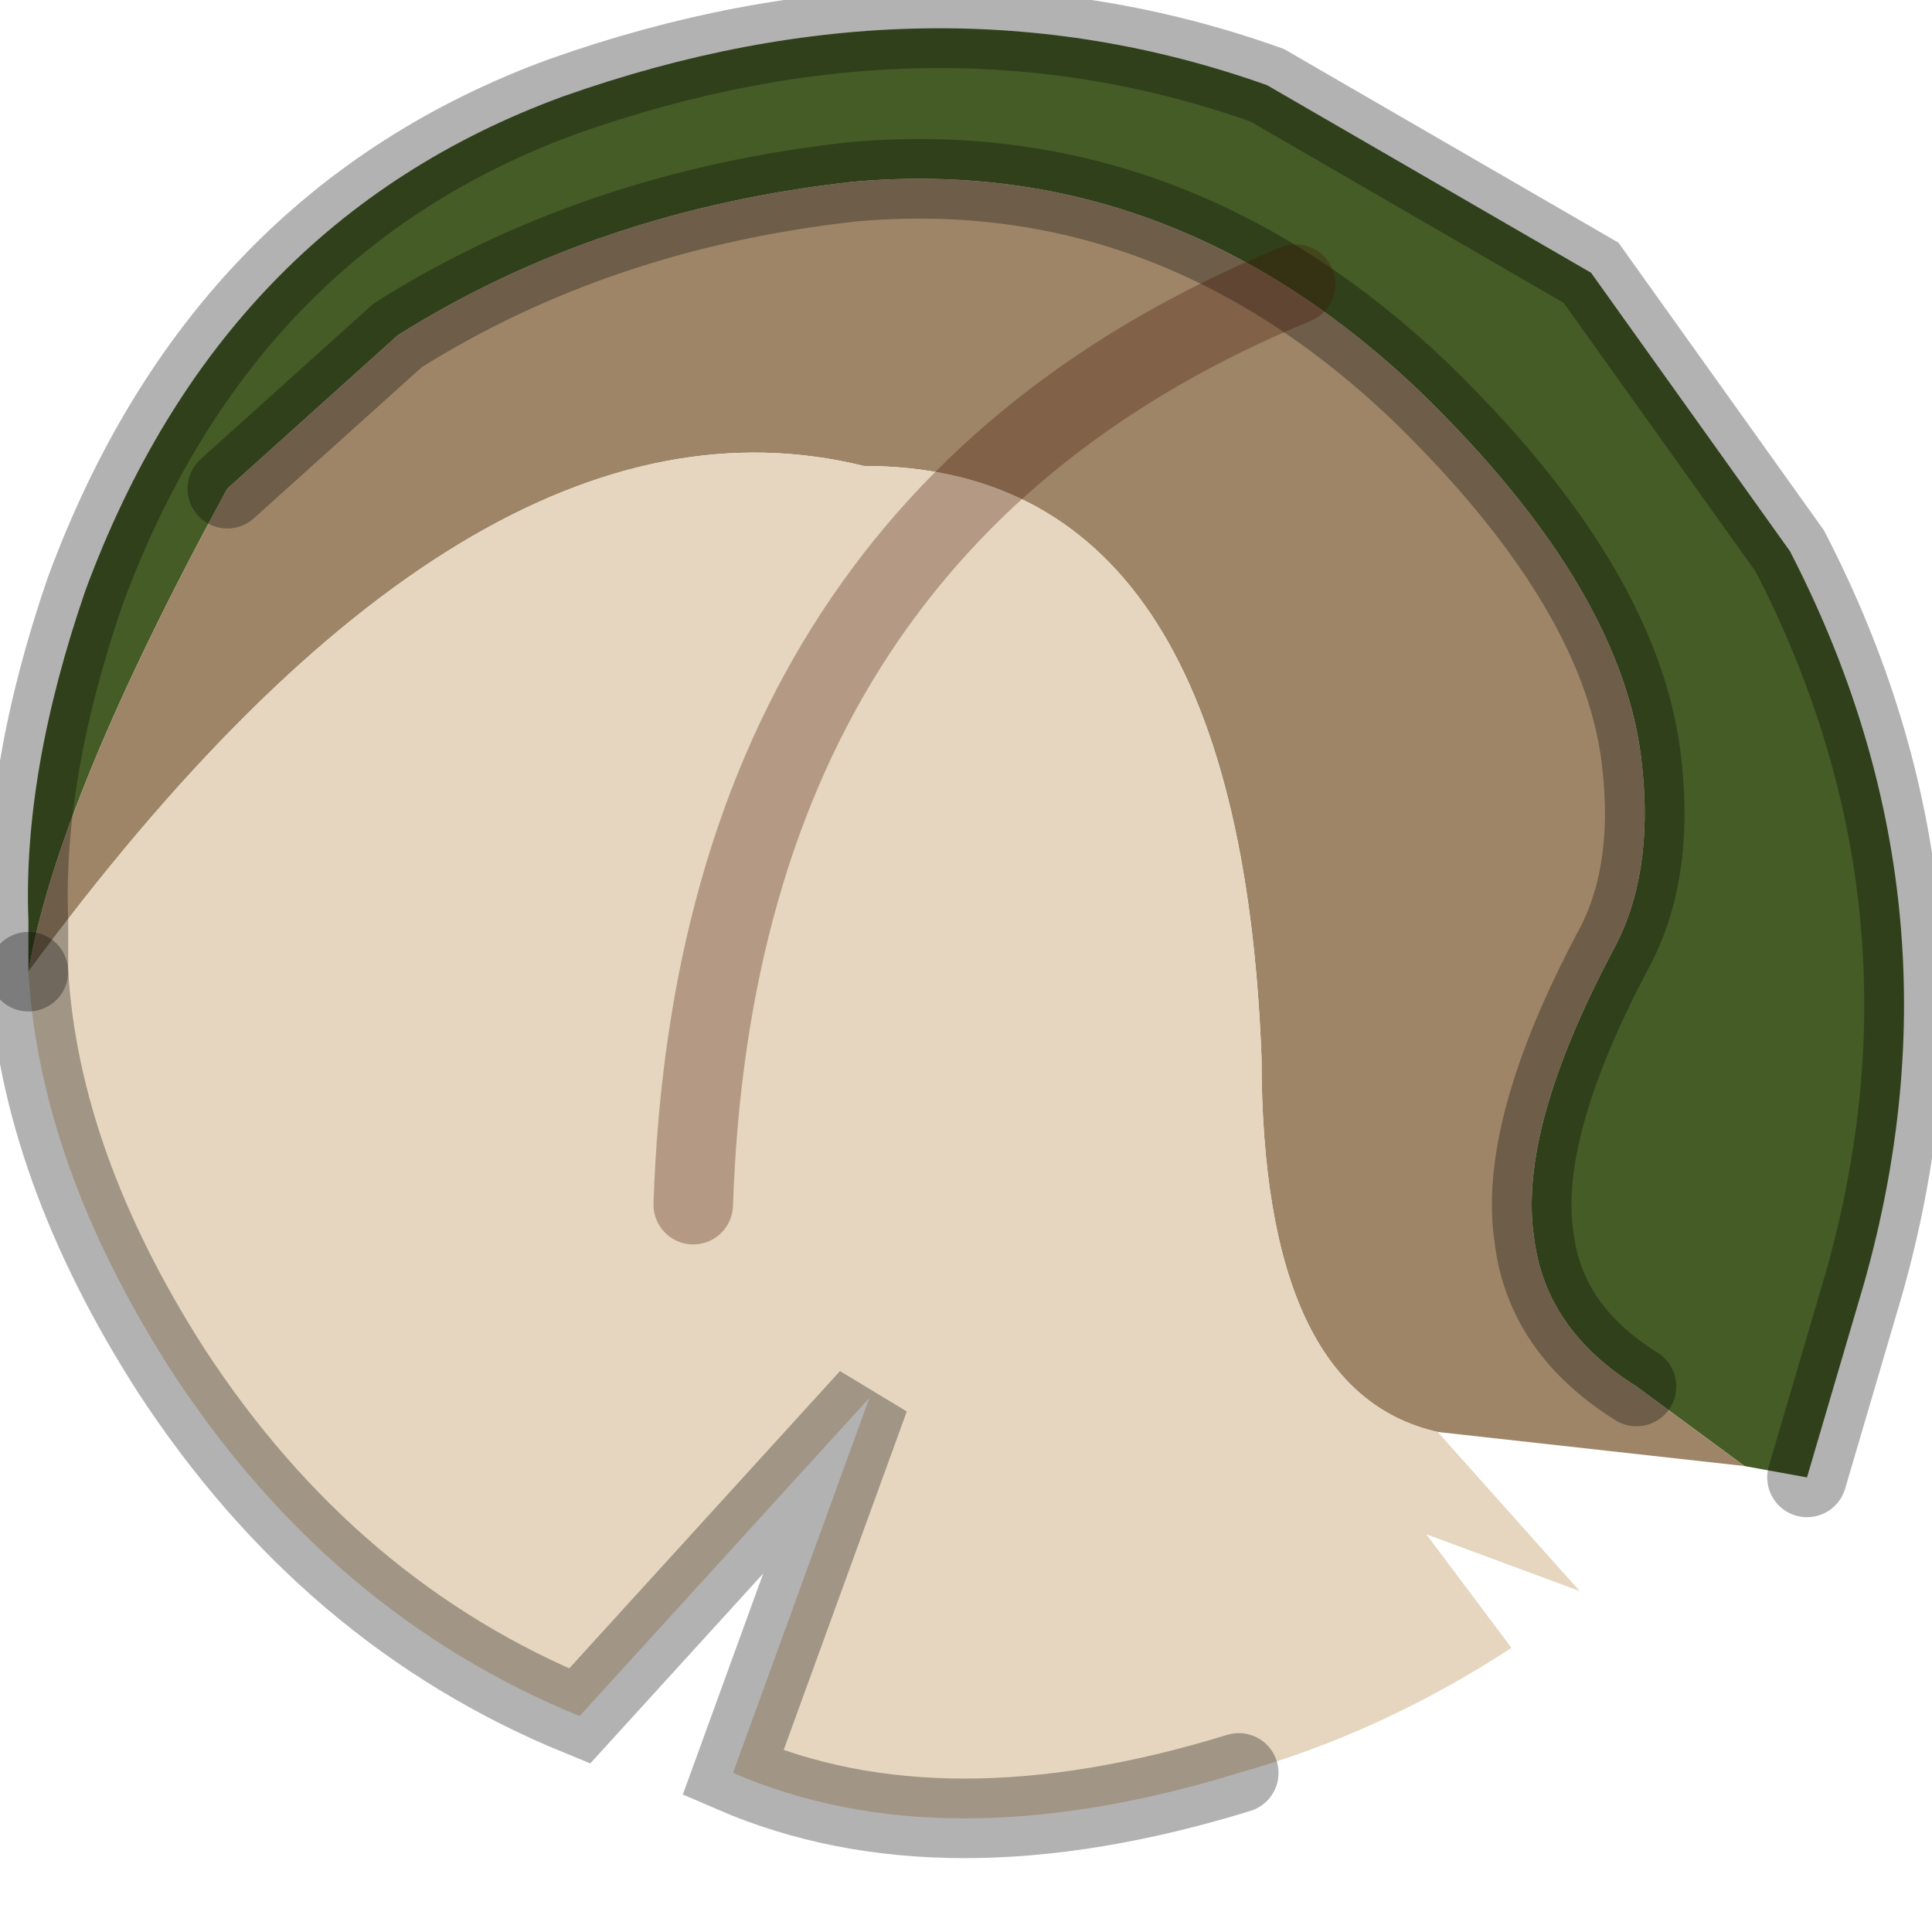 <?xml version="1.0" encoding="utf-8"?>
<svg version="1.1" id="Layer_1"
xmlns="http://www.w3.org/2000/svg"
xmlns:xlink="http://www.w3.org/1999/xlink"
width="17px" height="17px"
xml:space="preserve">
<g id="PathID_4114" transform="matrix(1, 0, 0, 1, 8.9, 8.05)">
<path style="fill:#455C26;fill-opacity:1" d="M6.45 4.85L5.5 4.15Q4.7 3.65 4.6 2.85Q4.45 1.9 5.3 0.3Q5.65 -0.35 5.55 -1.3Q5.4 -2.85 3.6 -4.6Q1.4 -6.7 -1.4 -6.45Q-3.65 -6.2 -5.4 -5.1L-6.9 -3.75Q-8.4 -1 -8.65 0.5L-8.65 0.05Q-8.7 -1.25 -8.15 -2.85Q-6.95 -6.1 -3.95 -7.2Q-0.7 -8.35 2.25 -7.3L5.1 -5.65L6.85 -3.2Q8.45 -0.1 7.5 3.25L7 4.95L6.45 4.85" />
<path style="fill:#9E8567;fill-opacity:1" d="M3.75 4.55Q2.2 4.2 2.2 1.25Q2 -3.95 -1.3 -3.95Q-4.75 -4.8 -8.65 0.5Q-8.4 -1 -6.9 -3.75L-5.4 -5.1Q-3.65 -6.2 -1.4 -6.45Q1.4 -6.7 3.6 -4.6Q5.4 -2.85 5.55 -1.3Q5.65 -0.35 5.3 0.3Q4.45 1.9 4.6 2.85Q4.7 3.65 5.5 4.15L6.45 4.85L3.75 4.55" />
<path style="fill:#E6D6BF;fill-opacity:1" d="M5 5.95L3.65 5.45L4.4 6.45Q3.25 7.2 2 7.55Q-0.6 8.35 -2.45 7.55L-1.25 4.25L-3.8 7.05Q-6 6.15 -7.4 4Q-8.55 2.2 -8.65 0.5Q-4.75 -4.8 -1.3 -3.95Q2 -3.95 2.2 1.25Q2.2 4.2 3.75 4.55L5 5.95" />
<path style="fill:none;stroke-width:0.7;stroke-linecap:round;stroke-linejoin:miter;stroke-miterlimit:5;stroke:#000000;stroke-opacity:0.302" d="M7 4.95L7.5 3.25Q8.45 -0.1 6.85 -3.2L5.1 -5.65L2.25 -7.3Q-0.7 -8.35 -3.95 -7.2Q-6.95 -6.1 -8.15 -2.85Q-8.7 -1.25 -8.65 0.05L-8.65 0.5" />
<path style="fill:none;stroke-width:0.7;stroke-linecap:round;stroke-linejoin:miter;stroke-miterlimit:5;stroke:#000000;stroke-opacity:0.302" d="M-6.9 -3.75L-5.4 -5.1Q-3.65 -6.2 -1.4 -6.45Q1.4 -6.7 3.6 -4.6Q5.4 -2.85 5.55 -1.3Q5.65 -0.35 5.3 0.3Q4.45 1.9 4.6 2.85Q4.7 3.65 5.5 4.15" />
<path style="fill:none;stroke-width:0.7;stroke-linecap:round;stroke-linejoin:miter;stroke-miterlimit:5;stroke:#000000;stroke-opacity:0.302" d="M-8.65 0.5Q-8.55 2.2 -7.4 4Q-6 6.15 -3.8 7.05L-1.25 4.25L-2.45 7.55Q-0.6 8.35 2 7.55" />
</g>
<g id="PathID_4115" transform="matrix(1, 0, 0, 1, 8.9, 8.05)">
<path style="fill:none;stroke-width:0.7;stroke-linecap:round;stroke-linejoin:miter;stroke-miterlimit:5;stroke:#411200;stroke-opacity:0.302" d="M2.5 -5.55Q-2.6 -3.45 -2.8 2.55" />
</g>
</svg>
